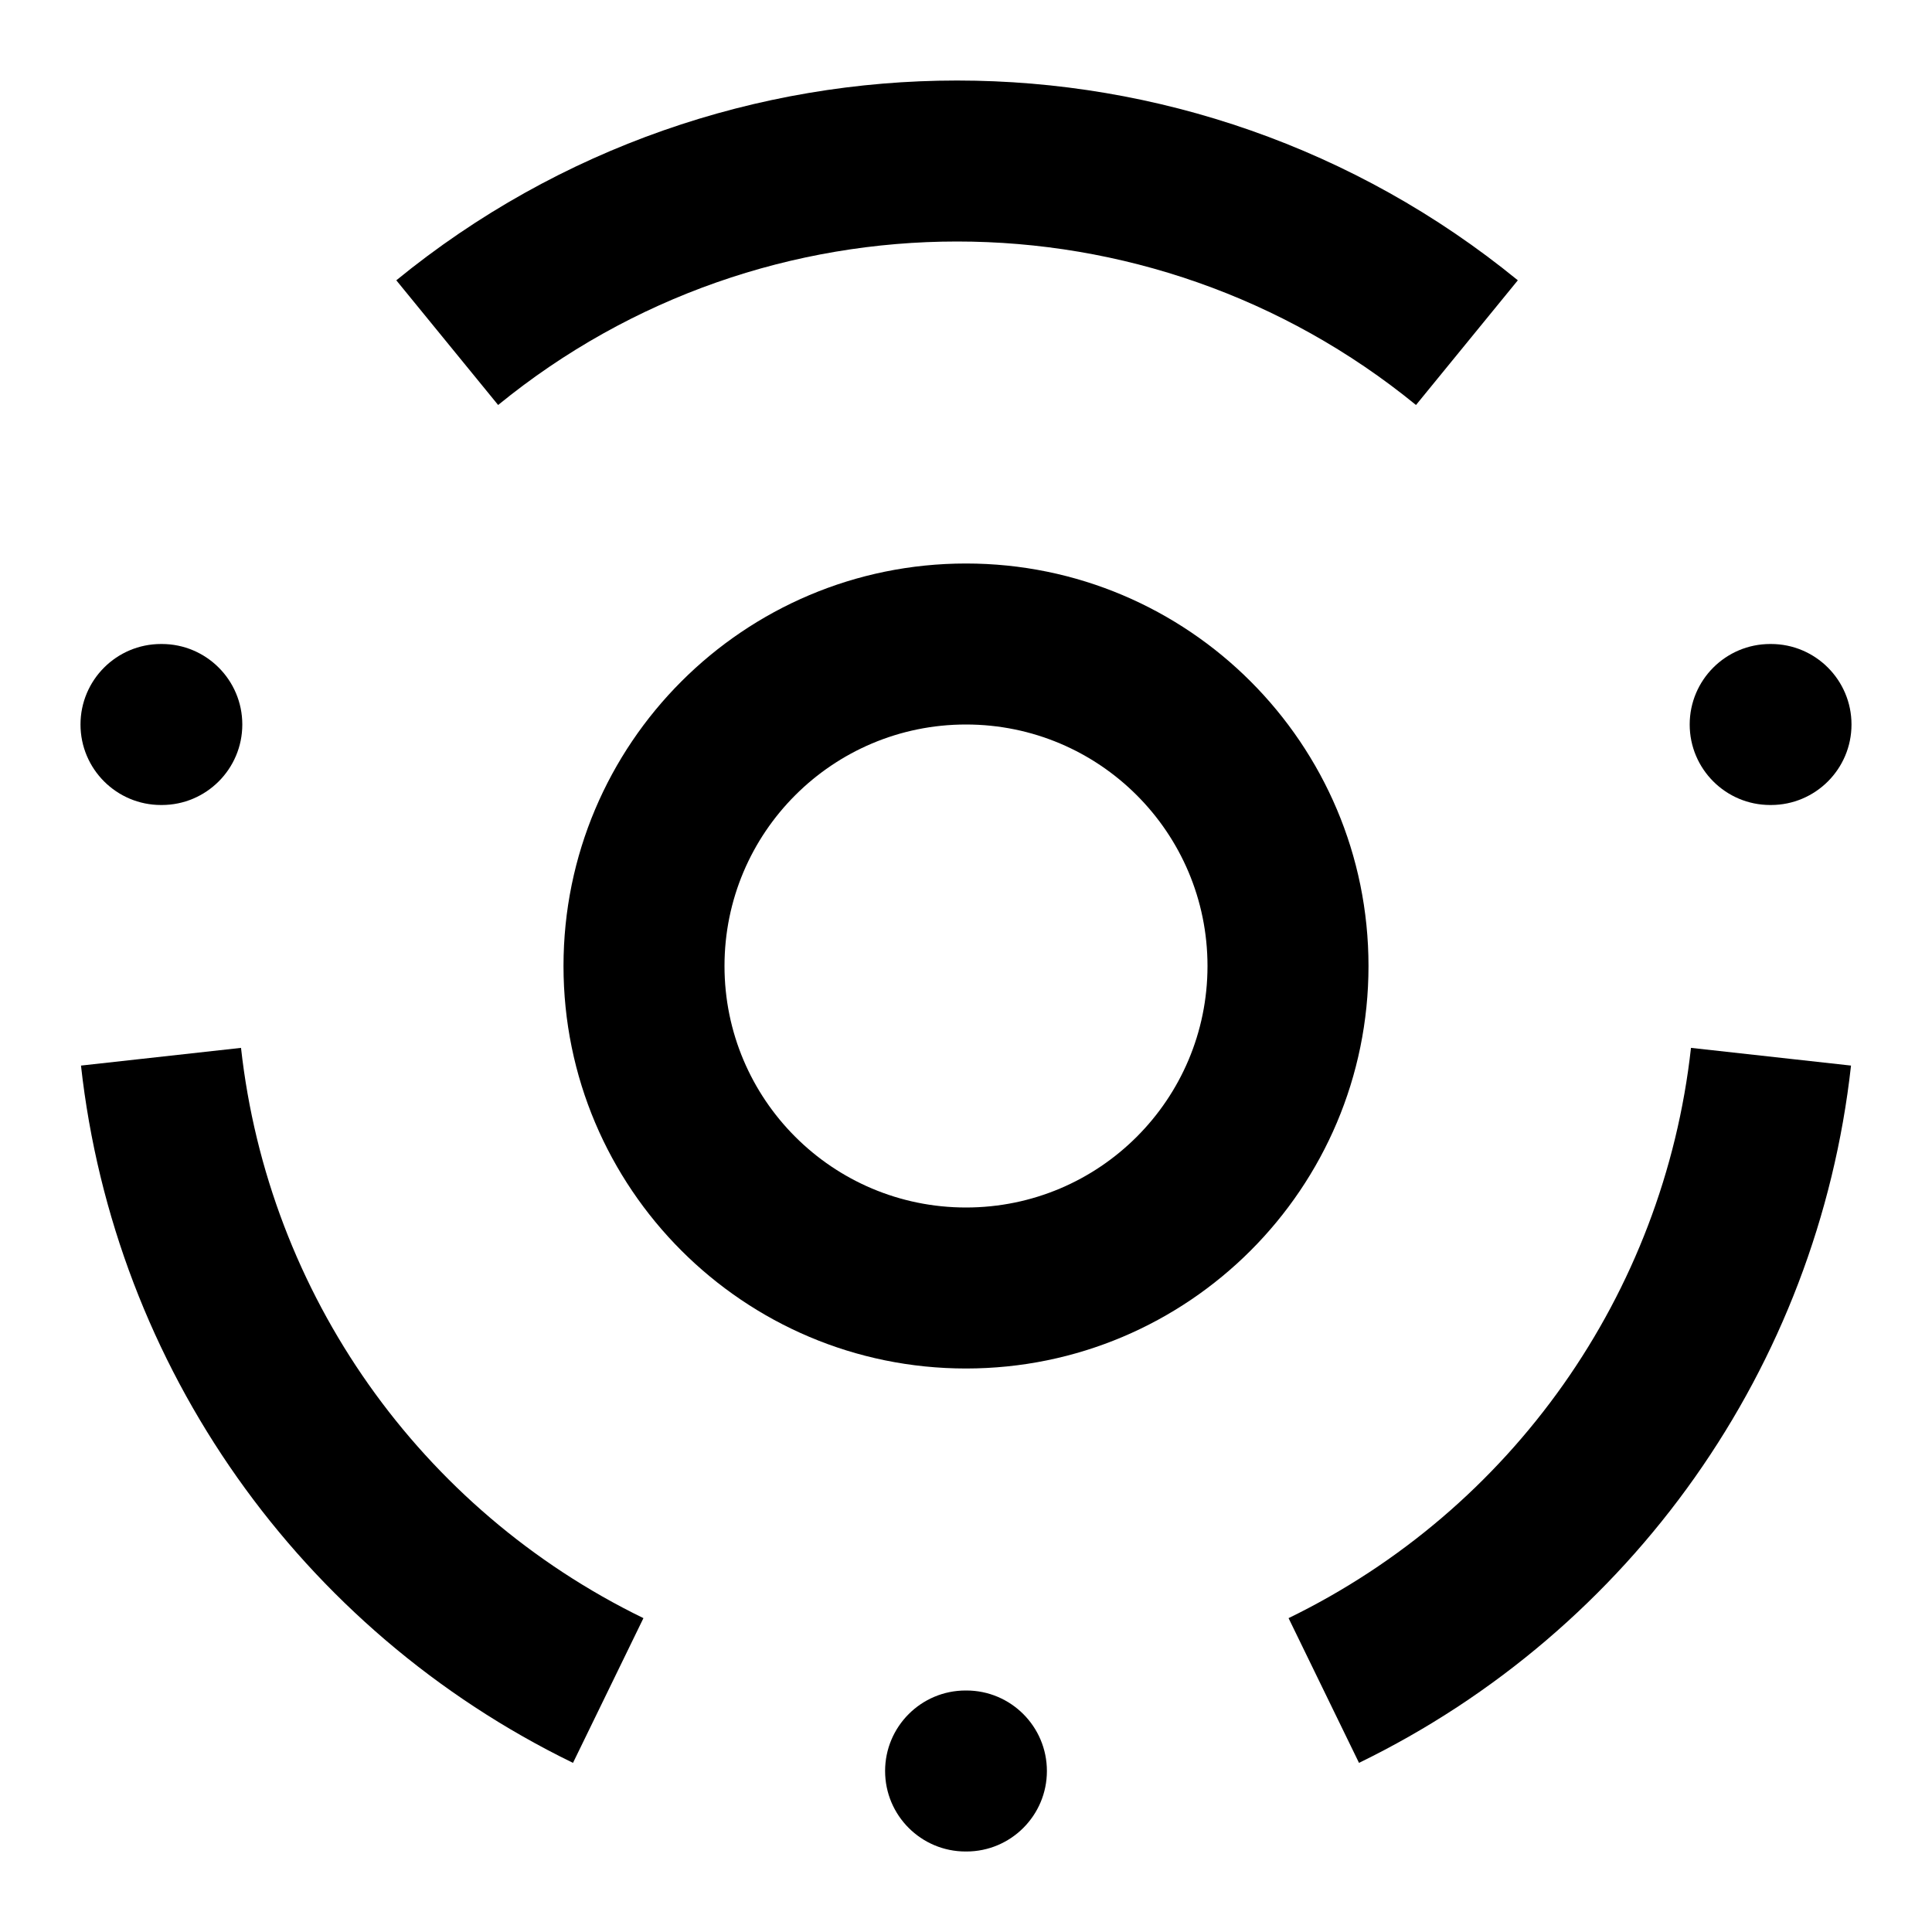 <svg width="24" height="24" viewBox="0 0 24 24" xmlns="http://www.w3.org/2000/svg">
    <path fill-rule="evenodd" clip-rule="evenodd" d="M12 9C10.343 9 9 10.343 9 12C9 13.657 10.343 15 12 15C13.657 15 15 13.657 15 12C15 10.343 13.657 9 12 9ZM7 12C7 9.239 9.239 7 12 7C14.761 7 17 9.239 17 12C17 14.761 14.761 17 12 17C9.239 17 7 14.761 7 12Z"/>
    <path fill-rule="evenodd" clip-rule="evenodd" d="M1 9C1 8.448 1.448 8 2 8H2.01C2.562 8 3.01 8.448 3.01 9C3.01 9.552 2.562 10 2.01 10H2C1.448 10 1 9.552 1 9ZM20.99 9C20.99 8.448 21.438 8 21.99 8H22C22.552 8 23 8.448 23 9C23 9.552 22.552 10 22 10H21.99C21.438 10 20.99 9.552 20.99 9ZM10.995 22C10.995 21.448 11.443 21 11.995 21H12.005C12.557 21 13.005 21.448 13.005 22C13.005 22.552 12.557 23 12.005 23H11.995C11.443 23 10.995 22.552 10.995 22Z"/>
    <path fill-rule="evenodd" clip-rule="evenodd" d="M17.59 5.031C14.274 2.323 9.504 2.323 6.188 5.031L4.923 3.482C8.975 0.173 14.803 0.173 18.855 3.482L17.59 5.031ZM2.994 13.017C3.333 16.077 5.219 18.751 7.993 20.101L7.118 21.899C3.728 20.249 1.421 16.98 1.006 13.237L2.994 13.017ZM22.994 13.237C22.579 16.98 20.272 20.249 16.882 21.899L16.007 20.101C18.781 18.751 20.667 16.077 21.006 13.017L22.994 13.237Z"/>
</svg>
